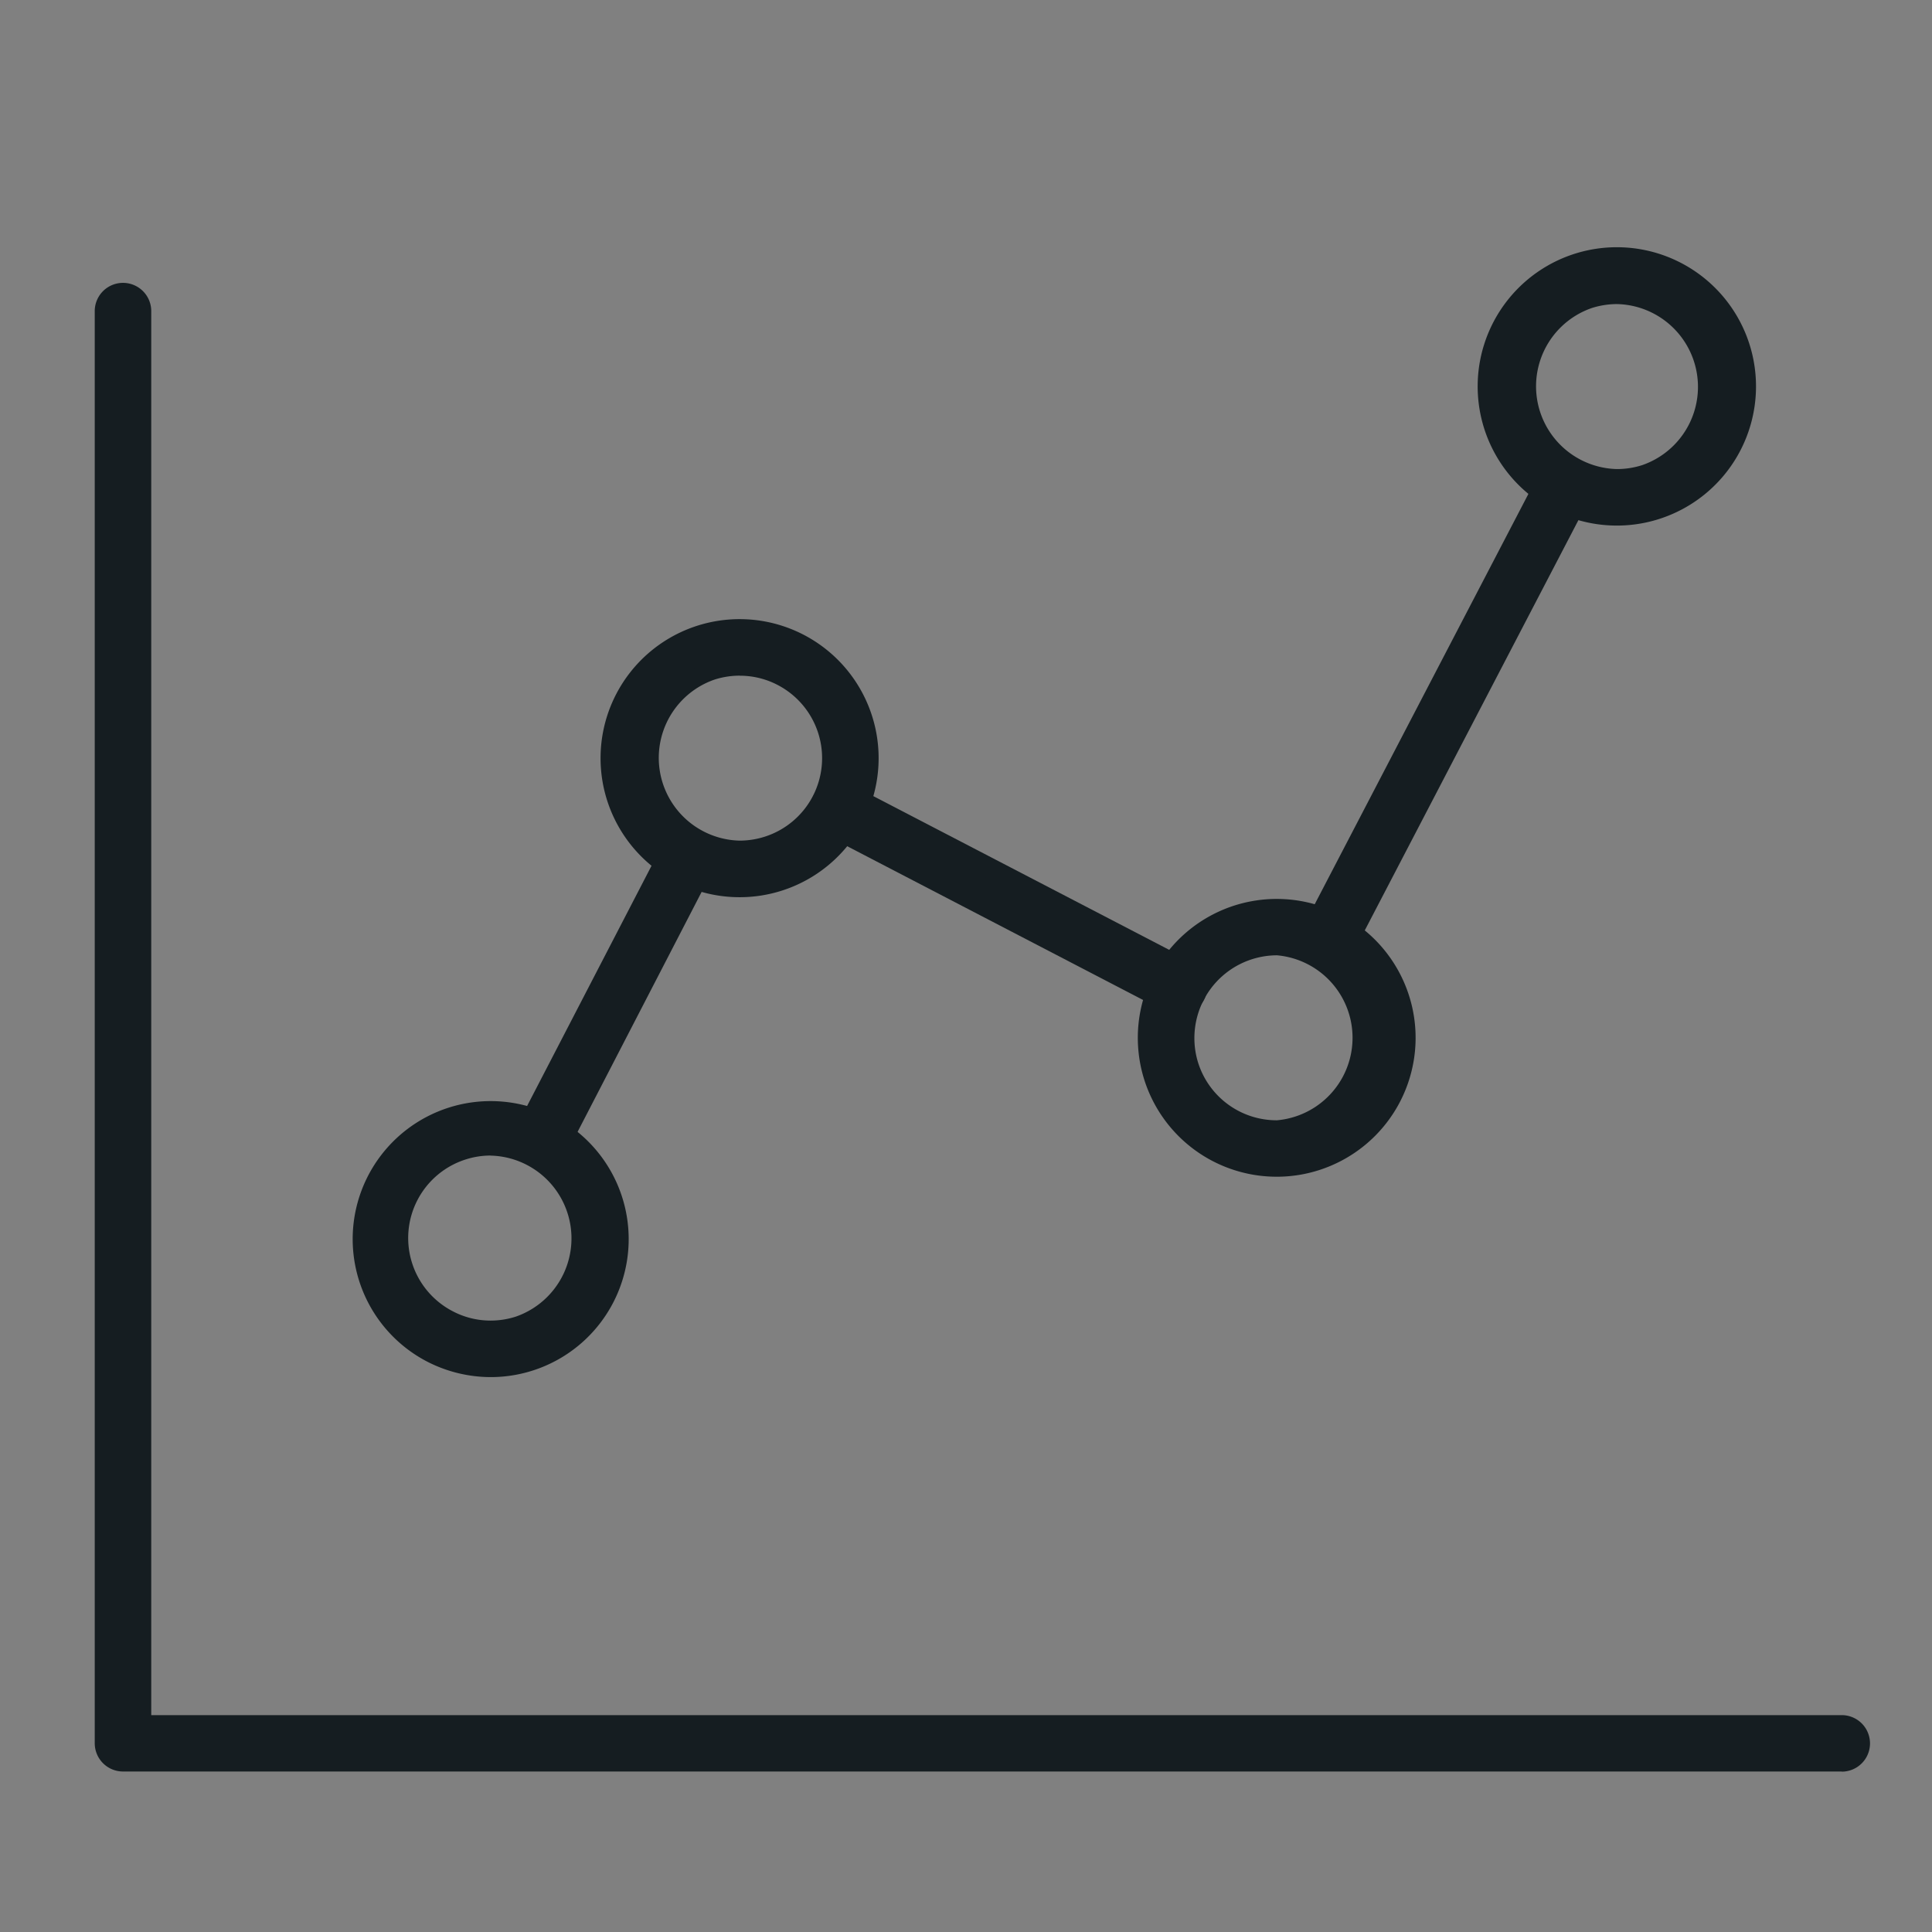 <svg xmlns="http://www.w3.org/2000/svg" width="28" height="28" viewBox="0 0 28 28">
  <rect x="0" y="0" width="28" height="28" fill="#808080" stroke="none"/>
  <g id="Group_17886" data-name="Group 17886" transform="translate(-1152.632 -56.722)">
    <rect id="Rectangle_149748" data-name="Rectangle 149748" width="28" height="28" transform="translate(1152.632 56.722)" fill="#fff" opacity="0.002"/>
    <g id="noun_analytics_1253109" transform="translate(1154.155 60.46)">
      <g id="Group_17885" data-name="Group 17885" transform="translate(0 0)">
        <g id="Group_17883" data-name="Group 17883" transform="translate(3.725)">
          <g id="Group_17882" data-name="Group 17882">
            <g id="Group_17875" data-name="Group 17875" transform="translate(2.339 8.413)">
              <path id="Path_45448" data-name="Path 45448" d="M13.447,25.853a.259.259,0,0,1-.231-.379l2.13-4.112a.262.262,0,1,1,.44.279l-2.11,4.073A.26.26,0,0,1,13.447,25.853Z" transform="translate(-13.187 -21.221)" fill="#151d21"/>
              <path id="Path_45448_-_Outline" data-name="Path 45448 - Outline" d="M13.447,26a.409.409,0,0,1-.364-.6l2.13-4.112a.41.41,0,0,1,.234-.2.4.4,0,0,1,.131-.022.411.411,0,0,1,.336.649l-2.1,4.062A.409.409,0,0,1,13.447,26Zm2.132-4.632a.107.107,0,0,0-.035.006.113.113,0,0,0-.064.055l-2.13,4.111a.11.11,0,0,0,.047.148.113.113,0,0,0,.148-.047l2.124-4.1a.11.11,0,0,0,.016-.1A.112.112,0,0,0,15.578,21.371Z" transform="translate(-13.187 -21.221)" fill="#151d21"/>
            </g>
            <g id="Group_17876" data-name="Group 17876" transform="translate(6.639 7.736)">
              <path id="Path_45449" data-name="Path 45449" d="M26.672,23a.253.253,0,0,1-.12-.029l-4.939-2.567a.259.259,0,0,1,.239-.46l4.939,2.567a.259.259,0,0,1-.12.49Z" transform="translate(-21.474 -19.916)" fill="#151d21"/>
              <path id="Path_45449_-_Outline" data-name="Path 45449 - Outline" d="M26.672,23.152a.405.405,0,0,1-.19-.047l-4.938-2.566a.409.409,0,1,1,.379-.726l4.938,2.566a.409.409,0,0,1-.189.773Zm-4.939-3.086a.11.11,0,0,0-.051.207l4.939,2.567a.11.11,0,0,0,.147-.046.109.109,0,0,0-.046-.148l-4.939-2.567A.106.106,0,0,0,21.733,20.066Z" transform="translate(-21.474 -19.916)" fill="#151d21"/>
            </g>
            <g id="Group_17877" data-name="Group 17877" transform="translate(13.738 3.02)">
              <path id="Path_45450" data-name="Path 45450" d="M35.414,17.947a.26.26,0,0,1-.23-.379l3.437-6.6a.259.259,0,0,1,.46.239l-3.437,6.6A.259.259,0,0,1,35.414,17.947Z" transform="translate(-35.154 -10.827)" fill="#151d21"/>
              <path id="Path_45450_-_Outline" data-name="Path 45450 - Outline" d="M35.414,18.1a.411.411,0,0,1-.189-.046.409.409,0,0,1-.174-.552l3.437-6.6a.409.409,0,1,1,.726.378l-3.437,6.6A.407.407,0,0,1,35.414,18.1Zm3.437-7.12a.11.11,0,0,0-.1.059l-3.437,6.6a.109.109,0,0,0,.046.147.111.111,0,0,0,.147-.046l3.437-6.6a.109.109,0,0,0-.046-.147A.106.106,0,0,0,38.851,10.977Z" transform="translate(-35.154 -10.827)" fill="#151d21"/>
            </g>
            <g id="Group_17878" data-name="Group 17878" transform="translate(0 12.341)">
              <path id="Path_45451" data-name="Path 45451" d="M10.541,32.52a1.867,1.867,0,0,1-1.775-1.3h0a1.86,1.86,0,1,1,1.775,1.3Zm-1.28-1.459a1.345,1.345,0,1,0,.877-1.688,1.336,1.336,0,0,0-.877,1.688Z" transform="translate(-8.679 -28.791)" fill="#151d21"/>
              <path id="Path_45451_-_Outline" data-name="Path 45451 - Outline" d="M10.541,32.67a2.02,2.02,0,0,1-.926-.228,2,2,0,1,1,.926.228Zm0-3.729a1.714,1.714,0,1,0,1.636,1.2A1.7,1.7,0,0,0,10.542,28.941Zm0,3.21a1.5,1.5,0,1,1,.453-.07A1.494,1.494,0,0,1,10.541,32.151Zm0-2.692a1.181,1.181,0,0,0-.359.056,1.195,1.195,0,0,0-.191,2.2,1.177,1.177,0,0,0,.549.136,1.2,1.2,0,0,0,.362-.056,1.2,1.2,0,0,0-.362-2.335Z" transform="translate(-8.679 -28.791)" fill="#151d21"/>
            </g>
            <g id="Group_17879" data-name="Group 17879" transform="translate(3.61 5.386)">
              <path id="Path_45452" data-name="Path 45452" d="M17.5,19.115a1.867,1.867,0,0,1-1.779-1.3h0a1.862,1.862,0,1,1,1.779,1.3Zm0-3.21a1.355,1.355,0,0,0-.407.063,1.346,1.346,0,0,0-.877,1.688h0A1.344,1.344,0,1,0,17.5,15.905Z" transform="translate(-15.637 -15.386)" fill="#151d21"/>
              <path id="Path_45452_-_Outline" data-name="Path 45452 - Outline" d="M17.5,19.265a2.015,2.015,0,1,1,.606-.094A2.007,2.007,0,0,1,17.5,19.265Zm0-3.729a1.716,1.716,0,1,0,.789.194A1.714,1.714,0,0,0,17.5,15.536Zm0,3.21h0a1.5,1.5,0,0,1,0-2.992A1.5,1.5,0,0,1,18.927,16.8,1.5,1.5,0,0,1,17.5,18.747Zm0-2.692a1.206,1.206,0,0,0-.362.056,1.2,1.2,0,0,0,.359,2.335,1.209,1.209,0,0,0,.362-.056,1.195,1.195,0,0,0,.19-2.2A1.179,1.179,0,0,0,17.5,16.055Z" transform="translate(-15.637 -15.386)" fill="#151d21"/>
            </g>
            <g id="Group_17880" data-name="Group 17880" transform="translate(11.394 9.436)">
              <path id="Path_45453" data-name="Path 45453" d="M32.5,26.922a1.863,1.863,0,1,1,.561-.087A1.867,1.867,0,0,1,32.5,26.922Zm0-3.21a1.346,1.346,0,1,0,1.281.94,1.347,1.347,0,0,0-1.281-.94Z" transform="translate(-30.637 -23.192)" fill="#151d21"/>
              <path id="Path_45453_-_Outline" data-name="Path 45453 - Outline" d="M32.5,27.072a2.013,2.013,0,1,1,.606-.094A2.007,2.007,0,0,1,32.5,27.072Zm0-3.729a1.717,1.717,0,1,0,.788.194A1.694,1.694,0,0,0,32.5,23.342Zm0,3.211h0a1.495,1.495,0,1,1,.449-.069A1.491,1.491,0,0,1,32.5,26.553Zm0-2.691a1.2,1.2,0,0,0-1.141,1.556,1.193,1.193,0,0,0,1.142.835h0a1.2,1.2,0,0,0,0-2.391Z" transform="translate(-30.637 -23.192)" fill="#151d21"/>
            </g>
            <g id="Group_17881" data-name="Group 17881" transform="translate(16.322)">
              <path id="Path_45454" data-name="Path 45454" d="M42,8.737a1.867,1.867,0,0,1-1.779-1.3h0A1.862,1.862,0,1,1,42,8.737Zm0-3.21a1.355,1.355,0,0,0-.407.063,1.346,1.346,0,0,0-.877,1.688h0A1.344,1.344,0,1,0,42,5.527Z" transform="translate(-40.135 -5.008)" fill="#151d21"/>
              <path id="Path_45454_-_Outline" data-name="Path 45454 - Outline" d="M42,8.887a2.017,2.017,0,1,1,.606-.094A2.007,2.007,0,0,1,42,8.887Zm0-3.729a1.717,1.717,0,1,0,.788.194A1.707,1.707,0,0,0,42,5.158Zm0,3.211a1.5,1.5,0,0,1,0-2.992,1.5,1.5,0,0,1,.45,2.921A1.5,1.5,0,0,1,42,8.368Zm0-2.692a1.206,1.206,0,0,0-.362.056A1.2,1.2,0,0,0,42,8.068h0a1.2,1.2,0,0,0,.362-.056A1.2,1.2,0,0,0,42,5.677Z" transform="translate(-40.135 -5.008)" fill="#151d21"/>
            </g>
          </g>
        </g>
        <g id="Group_17884" data-name="Group 17884" transform="translate(0 0.511)">
          <path id="Path_45455" data-name="Path 45455" d="M26.667,27.267H1.759a.259.259,0,0,1-.259-.259V6.252a.259.259,0,0,1,.519,0v20.5H26.667a.259.259,0,1,1,0,.519Z" transform="translate(-1.5 -5.992)" fill="#151d21"/>
          <path id="Path_45455_-_Outline" data-name="Path 45455 - Outline" d="M26.667,27.417H1.759a.41.41,0,0,1-.409-.409V6.252a.409.409,0,1,1,.819,0V26.6h24.5a.409.409,0,0,1,0,.819ZM1.759,6.142a.11.11,0,0,0-.109.109V27.008a.11.11,0,0,0,.109.109H26.667a.109.109,0,0,0,0-.219H1.869V6.252A.11.11,0,0,0,1.759,6.142Z" transform="translate(-1.5 -5.992)" fill="#151d21"/>
        </g>
      </g>
    </g>
  </g>
</svg>
